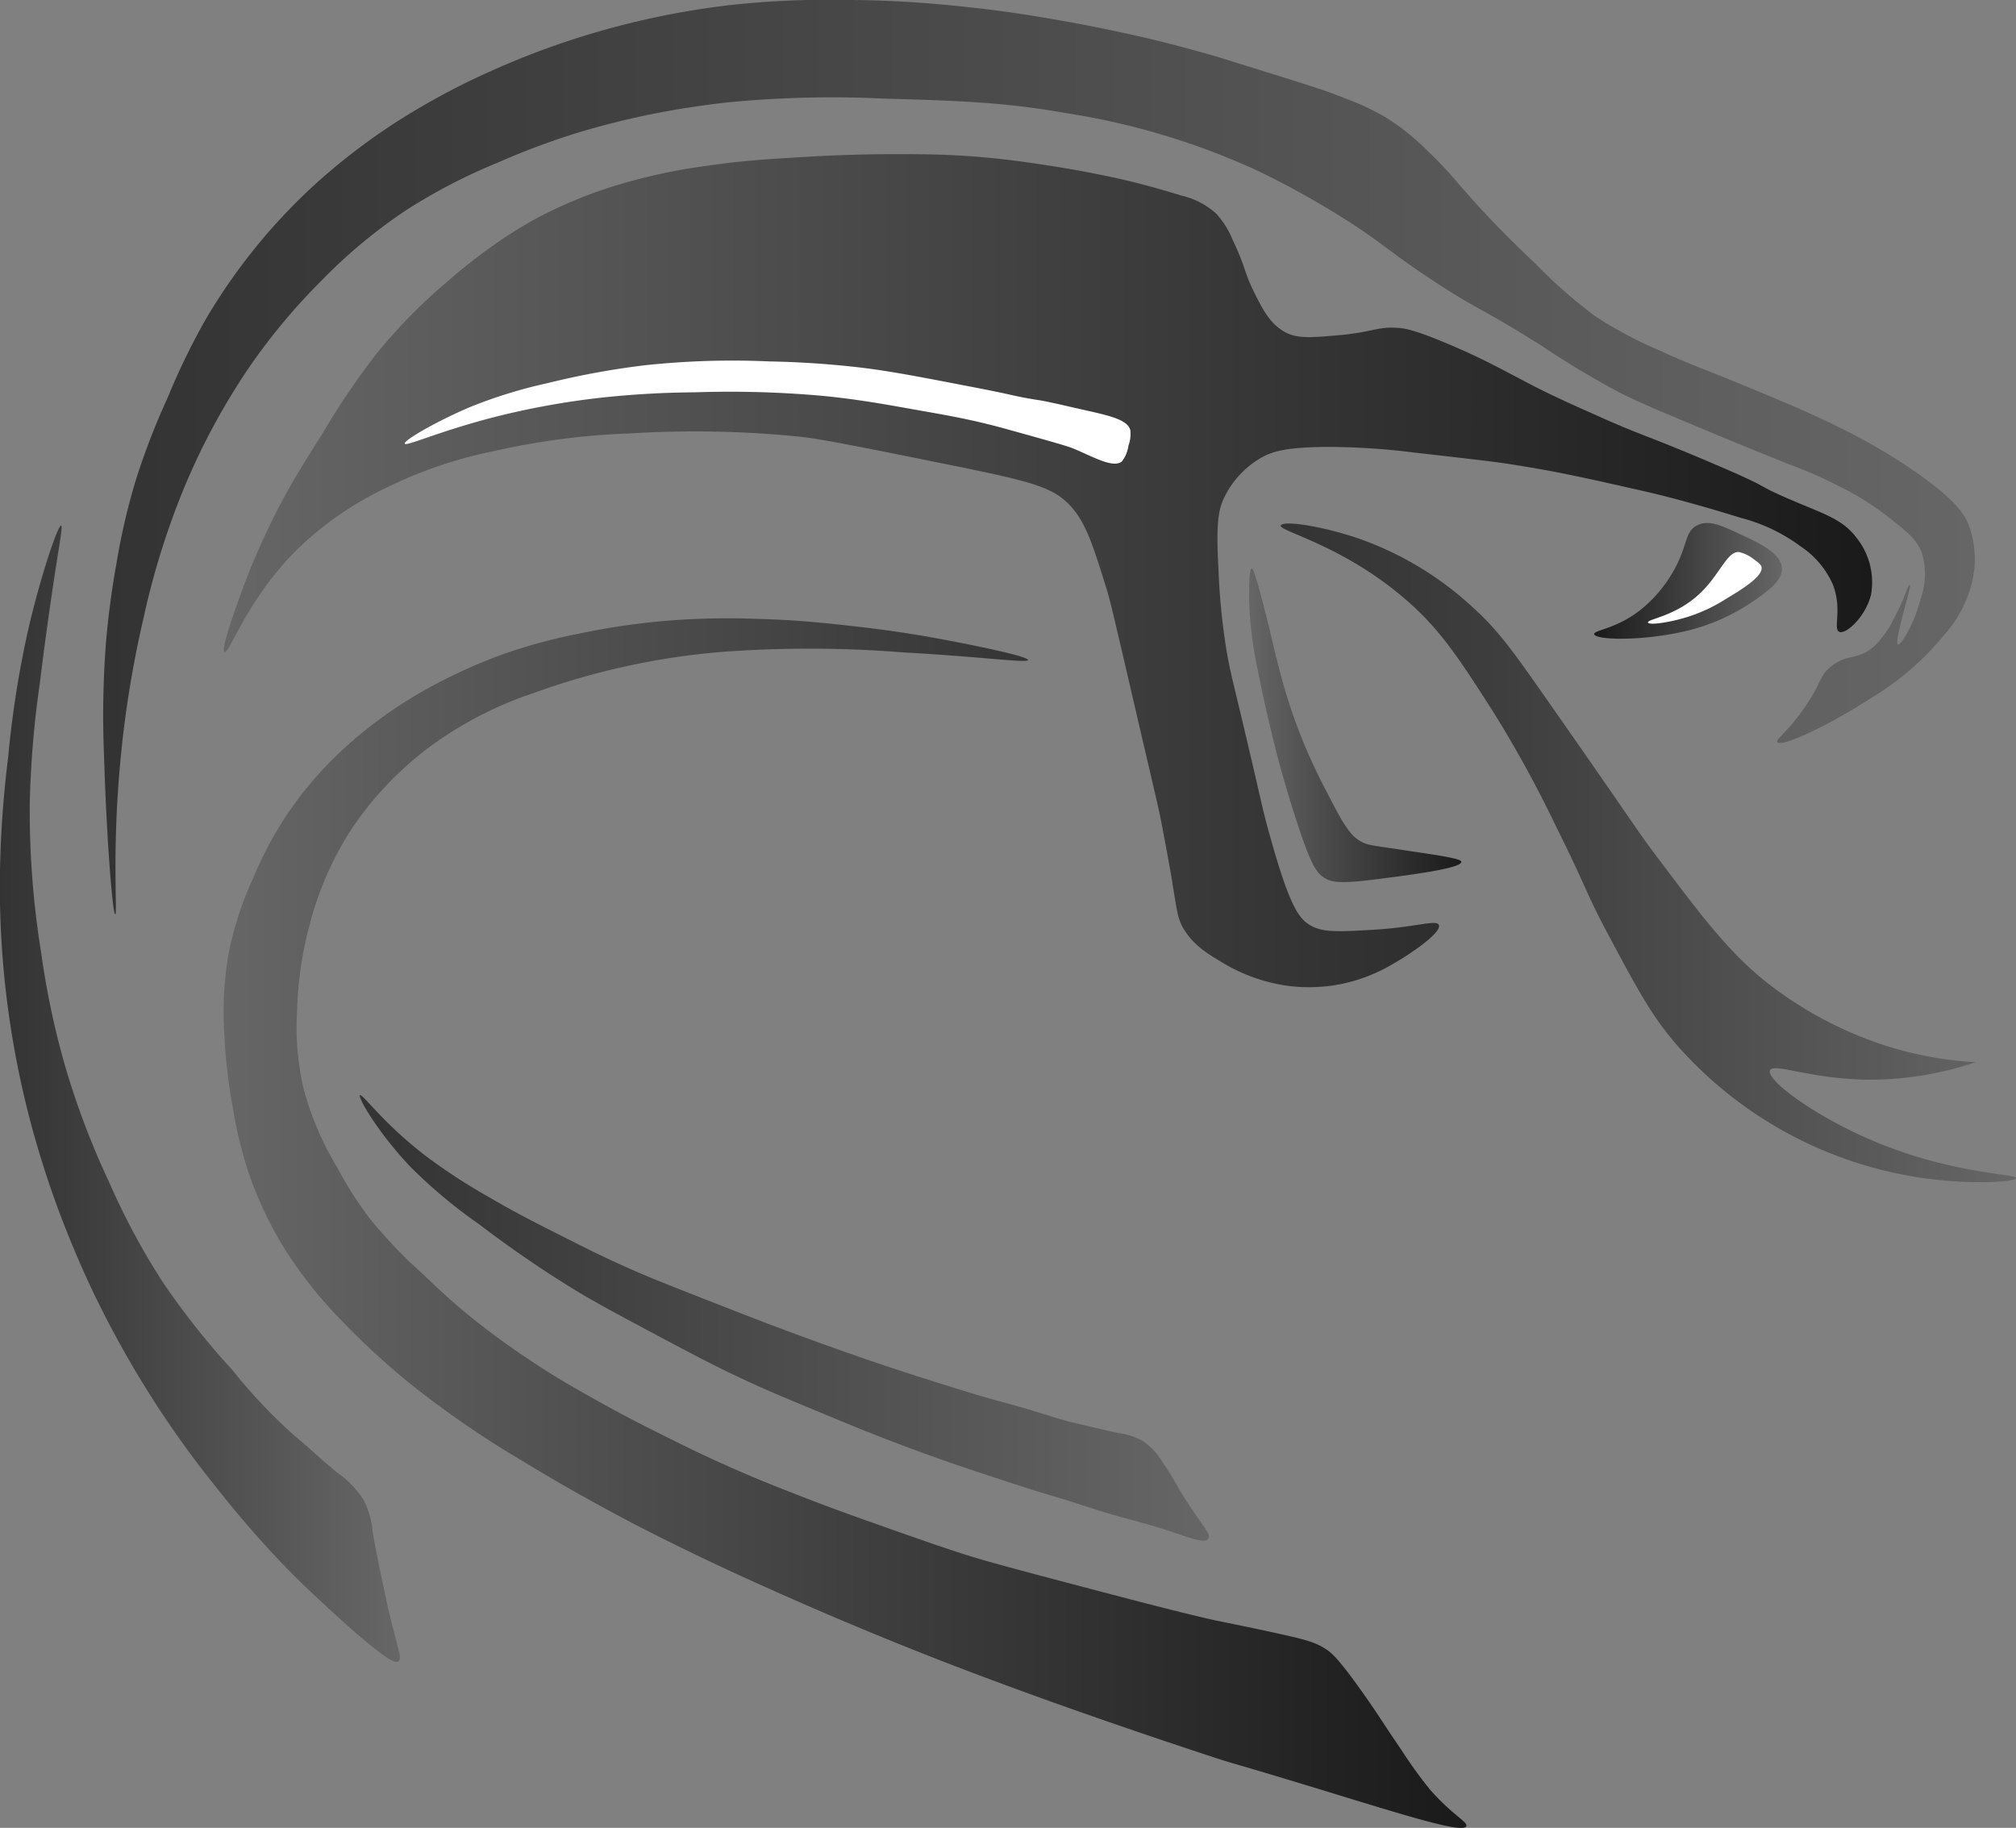 <svg xmlns="http://www.w3.org/2000/svg" xmlns:xlink="http://www.w3.org/1999/xlink" viewBox="0 0 203.07 184.13"><rect x="0" y="0" width="203.07" height="184.13" fill="#808080" stroke="none"/><defs><style>.cls-1{fill:url(#linear-gradient);}.cls-2{fill:url(#linear-gradient-2);}.cls-3{fill:url(#linear-gradient-3);}.cls-4{fill:url(#linear-gradient-4);}.cls-5{fill:url(#linear-gradient-5);}.cls-6{fill:url(#linear-gradient-6);}.cls-7{fill:url(#linear-gradient-7);}.cls-8{fill:#fff;}.cls-9{fill:url(#linear-gradient-8);}</style><linearGradient id="linear-gradient" x1="128.99" y1="85.92" x2="203.07" y2="85.92" gradientUnits="userSpaceOnUse"><stop offset="0" stop-color="#333"/><stop offset="0.3" stop-color="#3e3e3e"/><stop offset="0.81" stop-color="#5a5a5a"/><stop offset="1" stop-color="#666"/></linearGradient><linearGradient id="linear-gradient-2" y1="110.19" x2="40.31" y2="110.19" gradientUnits="userSpaceOnUse"><stop offset="0" stop-color="#333"/><stop offset="0.99" stop-color="#666"/></linearGradient><linearGradient id="linear-gradient-3" x1="22.51" y1="123.21" x2="147.72" y2="123.21" gradientUnits="userSpaceOnUse"><stop offset="0" stop-color="#666"/><stop offset="1" stop-color="#1a1a1a"/></linearGradient><linearGradient id="linear-gradient-4" x1="36.24" y1="132.76" x2="121.79" y2="132.76" gradientUnits="userSpaceOnUse"><stop offset="0" stop-color="#333"/><stop offset="1" stop-color="#666"/></linearGradient><linearGradient id="linear-gradient-5" x1="10.41" y1="46.05" x2="198.89" y2="46.05" xlink:href="#linear-gradient-4"/><linearGradient id="linear-gradient-6" x1="125.81" y1="73.07" x2="147.2" y2="73.07" xlink:href="#linear-gradient-3"/><linearGradient id="linear-gradient-7" x1="160.58" y1="58.51" x2="179.49" y2="58.51" gradientUnits="userSpaceOnUse"><stop offset="0" stop-color="#1a1a1a"/><stop offset="1" stop-color="#666"/></linearGradient><linearGradient id="linear-gradient-8" x1="22.55" y1="57.5" x2="188.62" y2="57.5" xlink:href="#linear-gradient-3"/></defs><g id="Layer_2" data-name="Layer 2"><g id="Layer_1-2" data-name="Layer 1"><path class="cls-1" d="M199,107a36.93,36.93,0,0,1-8.34-1.44,38.81,38.81,0,0,1-10.91-5.27c-4.79-3.31-7.52-6.89-12.8-13.92-2-2.62-1.78-2.54-10.85-15.49-3.84-5.5-5.17-7.36-7.77-9.72a33,33,0,0,0-11.1-6.78c-3.82-1.36-8-2-8.22-1.44s6.35,2,12.67,7.53c3.47,3,5.42,6.07,8.72,11.22a118.47,118.47,0,0,1,6.39,11.67c3,6,2.89,6.46,5.27,10.91,2.85,5.33,4.27,8,6.77,10.91a40.71,40.71,0,0,0,24.4,13.42c5.12.79,9.81.48,9.85.07s-6.36-.42-14-3.58c-6.1-2.5-11.22-6.3-10.79-7.27.35-.79,4,.87,9.85.94A33.19,33.19,0,0,0,199,107Z"/><path class="cls-2" d="M6.16,52.94c-.32-.08-2.09,5.16-3.33,10.54a101.21,101.21,0,0,0-2,12.73A110,110,0,0,0,0,87.62a92.79,92.79,0,0,0,3.76,27.85,96.35,96.35,0,0,0,3.58,10.09c.76,1.84,2.13,5,4.14,8.72a99.83,99.83,0,0,0,5.45,9c2.26,3.33,4.17,5.7,5.33,7.15s3.16,3.91,6,6.9c2.4,2.5,4.09,4,6.15,5.9,4.84,4.34,5.47,4.3,5.71,4.14.49-.34-.18-1.51-1.11-5.76-1.16-5.31-1.46-7.23-1.46-7.23a8.81,8.81,0,0,0-.94-3.32,9.77,9.77,0,0,0-2.7-2.76c-1.42-1.15-2.73-2.42-4.14-3.58A53.92,53.92,0,0,1,23.4,138a76.72,76.72,0,0,1-7-8.84A70.59,70.59,0,0,1,11,119.1a80.68,80.68,0,0,1-4.39-11.54A81.75,81.75,0,0,1,4.15,96,89.34,89.34,0,0,1,3,80.85,99.85,99.85,0,0,1,4,68.91C4.72,63,5.53,57.77,5.53,57.77,6.06,54.36,6.32,53,6.16,52.94Z"/><path class="cls-3" d="M103.55,66.49c0,.33-4.87-.35-12.42-.76a119.53,119.53,0,0,0-18.43-.06,73.17,73.17,0,0,0-18.94,4.14A38,38,0,0,0,43.6,75a33.86,33.86,0,0,0-8.16,8.47,32.75,32.75,0,0,0-4.26,9.72,37.36,37.36,0,0,0-1.26,8.72,27.6,27.6,0,0,0,.63,7.65,30.52,30.52,0,0,0,3.39,8,36.91,36.91,0,0,0,3.32,5.2,46.67,46.67,0,0,0,5.27,5.52c1.5,1.44,3,2.88,5.21,4.64s4,3,5.14,3.76c2.93,2,5.26,3.29,7.46,4.52,2.7,1.51,4.79,2.55,6.59,3.45,1.52.76,3.4,1.7,5.89,2.82,2.91,1.31,5.12,2.19,7.21,3,3.65,1.44,6.42,2.41,9.73,3.58,3.55,1.25,5.33,1.87,7.52,2.57,1.5.47,3.07.95,13.8,3.76,5.59,1.47,7.7,2,10.41,2.64,1.67.39,3.49.7,7.09,1.5,3,.66,3.94.91,5.08,1.67.42.29,1.14.82,3.68,4.43,1.49,2.1,1.82,2.72,3.84,5.69a46.87,46.87,0,0,0,2.8,3.89c2.28,2.63,3.91,3.34,3.72,3.76-.28.64-4.29-.51-11.22-2.63-14.73-4.52-10.83-3.19-14.87-4.52-9.39-3.09-16.54-5.66-19.88-6.9-3-1.1-6.93-2.57-12.16-4.7-3.32-1.35-6.83-2.83-10.48-4.45-2.76-1.23-5.85-2.6-9.91-4.58-2.24-1.09-5.19-2.54-9-4.64-1.63-.9-4.12-2.27-7.27-4.2A99.26,99.26,0,0,1,42,139.93a73.67,73.67,0,0,1-7.59-6.9A43.65,43.65,0,0,1,29,126.32a38.23,38.23,0,0,1-3.57-7.09,40.1,40.1,0,0,1-1.94-7.46,52.3,52.3,0,0,1-.88-7.4A34.45,34.45,0,0,1,23,96.21a33.6,33.6,0,0,1,2.51-7.77,36.5,36.5,0,0,1,3.58-6.65A37.4,37.4,0,0,1,33,77a41.27,41.27,0,0,1,5.2-4.52,44.88,44.88,0,0,1,6.53-4,52.22,52.22,0,0,1,6.46-2.76,55.13,55.13,0,0,1,7.08-1.88,72,72,0,0,1,8.91-1.31,75.73,75.73,0,0,1,9-.19c3.95.1,6.95.42,9.34.69,3.44.37,6.14.8,7.65,1.06C97.33,64.82,103.61,66.1,103.55,66.49Z"/><path class="cls-4" d="M36.26,110.32c-.25.2,1.8,3.75,5.08,7.22a50.54,50.54,0,0,0,6.9,5.77A114,114,0,0,0,58,130c2.21,1.34,4.48,2.54,9,4.95,3.28,1.74,5.13,2.71,7.78,3.95,2.32,1.09,4,1.79,7.4,3.2,3,1.25,5.38,2.24,8.59,3.45,4.1,1.55,7.21,2.57,10.66,3.7,4.74,1.56,3.59,1.07,8.78,2.76,2.55.83,5.18,1.41,7.72,2.26,2,.68,3.43,1.21,3.76.75s-.31-.94-2.26-3.95c-.94-1.45-1.24-2.23-2.32-3.76a6.6,6.6,0,0,0-2.07-2.2,7,7,0,0,0-2.38-.75c-1.45-.31-2.89-.67-4.33-1s-1.88-.52-4.51-1.32c-3.39-1-3.77-1-6.78-1.95-1-.31-4.21-1.28-8.4-2.69-1.27-.43-4.57-1.55-8.84-3.14-2.26-.83-4-1.5-7.41-2.84-4.43-1.73-6.64-2.6-8.4-3.37-3-1.31-5.16-2.41-7.46-3.57-2.67-1.35-4.66-2.35-7.28-3.89A57.63,57.63,0,0,1,43,116.53C38.57,113.16,36.5,110.13,36.26,110.32Z"/><path class="cls-5" d="M11.61,92.11c.25,0-.38-6.44.57-16a106.51,106.51,0,0,1,2.25-13.73A79,79,0,0,1,18.1,50.24,68.22,68.22,0,0,1,25.1,37a62.18,62.18,0,0,1,7.33-8.78,52.4,52.4,0,0,1,8.41-7,56.6,56.6,0,0,1,9.28-4.83,75.25,75.25,0,0,1,8-3c1-.3,3.76-1.13,7.46-1.88,1.18-.24,4-.78,7.65-1.19A109.06,109.06,0,0,1,89,9.93c7.65.22,12.15.36,18.42,1.47a72.55,72.55,0,0,1,19.3,5.82,85.56,85.56,0,0,1,7.9,4.33c4.67,2.87,5,3.64,10.16,7,4.45,2.9,4.06,2.23,10.54,6.3A87.56,87.56,0,0,0,163,39.47c1.77.91,3.54,1.66,7.1,3.15,6.25,2.63,10.17,4.17,10.17,4.17a49,49,0,0,1,6.09,2.76,27.78,27.78,0,0,1,3.82,2.51c1.92,1.51,2.88,2.27,3.39,3.58a7.5,7.5,0,0,1-.13,4.76c-.62,2.49-2,4.64-2.25,4.52-.47-.18,1.4-5.9,1.19-6s-.51,1.45-1.63,3.42a9.66,9.66,0,0,1-2,2.79c-1.66,1.43-2.66.68-4.3,2-1.18.92-.87,1.48-2.58,4s-3,3.31-2.84,3.62c.39.6,5.33-1.76,9.47-4.45a28.27,28.27,0,0,0,7.34-6.34,12.47,12.47,0,0,0,2.82-5.39,9.83,9.83,0,0,0-.44-5.89c-.34-.79-1.12-2.28-5.46-5.27A57.86,57.86,0,0,0,185.15,43c-3-1.49-5.3-2.44-9.41-4.14-4.67-1.93-5.46-2.12-8.47-3.51a42.45,42.45,0,0,1-6.52-3.45,49.83,49.83,0,0,1-6.08-5.33c-1.75-1.67-3.56-3.4-5.84-5.9s-2.89-3.44-5.08-5.52a23,23,0,0,0-4.26-3.38,25.27,25.27,0,0,0-3.89-1.82c-1.9-.77-3.2-1.17-6.27-2.14l-6.84-2.13c-3.79-1.09-6.69-1.78-7.4-1.94s-3.89-.9-8-1.63c-2.25-.4-5.37-.94-9.47-1.38C92.62.17,88.41,0,85.37,0a90.79,90.79,0,0,0-11.73.5,81.94,81.94,0,0,0-13.42,2.7A80.67,80.67,0,0,0,49.81,7,72.35,72.35,0,0,0,40,12.24a63.75,63.75,0,0,0-7.71,5.83A58.68,58.68,0,0,0,20.64,32.31a69.52,69.52,0,0,0-3.76,7.77,73,73,0,0,0-3.14,8.09,66.12,66.12,0,0,0-2,8.53c-.57,3.17-.89,5.93-1.07,8.09a95.75,95.75,0,0,0-.19,11.35C10.71,84,11.33,92.12,11.61,92.11Z"/><path class="cls-6" d="M147.2,86.81c0,.66-4.92,1.3-8.46,1.75s-4.51.38-5.33-.12S132,87,130.65,82.85s-2.06-7-2.1-7.16c-.19-.75-1-3.88-1.86-8.2a38.32,38.32,0,0,1-.87-7.34c0-.74,0-2.85.25-2.88.14,0,.37.41,1.44,4.64.79,3.13.85,3.64,1.32,5.39a57.12,57.12,0,0,0,1.88,6,55.38,55.38,0,0,0,2.76,6.15c1.55,3,2.34,4.57,3.51,5.26.79.47,1.16.42,4.89,1C145.41,86.23,147.19,86.52,147.2,86.81Z"/><path class="cls-7" d="M160.58,63.88c.07.56,4.31.73,8.65-.18a20.31,20.31,0,0,0,7.67-3.34c1.41-1,2.64-1.94,2.59-3.11-.08-1.5-2.2-2.5-4-3.34-2-.94-3.34-1.59-4.51-1-1.4.66-.88,2.26-2.78,5.22a13.45,13.45,0,0,1-2.87,3.24C162.83,63.38,160.52,63.47,160.58,63.88Z"/><path class="cls-8" d="M166,62.71c-.1-.35,2.78-.61,5.22-2.92,2.06-1.94,2.78-4.36,4-4.17a3.82,3.82,0,0,1,1.47.74c.45.33.68.5.74.73.26.94-2.11,2.36-3.54,3.22a16.19,16.19,0,0,1-4.46,2C168,62.71,166.12,63,166,62.71Z"/><path class="cls-9" d="M22.62,65.67c.48.22,2.26-5.31,7.34-10.35a33.55,33.55,0,0,1,9-6.21,44.51,44.51,0,0,1,10.75-3.66,73.53,73.53,0,0,1,13.74-1.79A105.42,105.42,0,0,1,80.66,44c2.17.24,6.46,1.1,15,2.83s10.55,2.27,12.33,4.32c1.45,1.69,2.13,3.85,3.48,8.19.26.85.39,1.32,1.88,7.71.84,3.6.9,3.89,1.88,8.09,1.49,6.39,1.57,6.71,1.79,7.9,1,5.23,1.06,5.84,1.06,5.84.5,3,.54,3.61,1.1,4.61,1,1.71,2.4,2.56,4.11,3.57a17.25,17.25,0,0,0,6.52,2.26,16.67,16.67,0,0,0,5.27-.19,16.85,16.85,0,0,0,5.3-2.07c1.86-1.06,4.88-3.16,4.55-3.89-.27-.57-2.35.26-6.78.5-3.19.18-4.78.27-6-.37S130,91.61,128,84.49c-.82-2.87-1-4-2.26-9.32-1.56-6.69-1.82-7.32-2.26-10.06a66.71,66.71,0,0,1-.75-7.91c-.25-4.56,0-5.84.57-7.05a9.28,9.28,0,0,1,3.67-4c1.15-.67,2.51-1.08,6.49-1.13a69.9,69.9,0,0,1,9,.57c5.28.6,7.92.9,9.4,1.13,4.68.71,7.8,1.41,14,2.82,0,0,3.91.88,9.5,2.63A17.38,17.38,0,0,1,181.32,55a9,9,0,0,1,3.29,3.85c1,2.53,0,4.51.66,4.8s2.66-1.52,3.2-3.76a7.18,7.18,0,0,0-1.41-5.65c-1.34-1.8-2.94-2.33-6.12-3.66-5-2.11-1.37-.92-9.22-4.24-6.27-2.65-6.24-2.41-10.53-4.33-3.31-1.47-5.44-2.42-8.37-4-1.83-.95-3.86-2.07-7-3.38-3.35-1.42-4.37-1.56-5-1.6-2.1-.16-2.56.45-6.12.75-2.64.23-4,.33-5.17-.28-1.6-.83-2.36-2.35-3.29-4.24s-.77-2.37-2.07-5.08a8.89,8.89,0,0,0-1.63-2.63A7.87,7.87,0,0,0,119,19.7c-3.9-1.21-6.68-1.79-6.68-1.79-1.82-.38-3.9-.81-6.8-1.25-1.74-.27-4-.61-6.87-.85-3.34-.28-5.8-.28-8.5-.28-1.07,0-4.51,0-9.12.28-3.88.23-6.35.38-9.72.88a56.53,56.53,0,0,0-9.54,2.08,44.81,44.81,0,0,0-8.34,3.56c-1.26.72-2.24,1.37-2.71,1.68a55.45,55.45,0,0,0-5.57,4.28,54.5,54.5,0,0,0-7.33,7.47,77.11,77.11,0,0,0-5.33,7.9c-2,3.18-3.16,5-4.58,7.77a73.78,73.78,0,0,0-3.64,8.35C23.76,61.21,22.19,65.48,22.62,65.67Z"/><path class="cls-8" d="M40.77,44.69c.14.32,3.6-1.33,9.6-2.82a80.12,80.12,0,0,1,10-1.79A93,93,0,0,1,70,39.52a104.58,104.58,0,0,1,13,.37c4,.4,7,1,10.21,1.56s5.43,1,8.49,1.86c3.88,1.08,5.82,1.62,6.44,1.88,2.08.88,4,2,4.87,1.29a3.34,3.34,0,0,0,.66-1.6,3.39,3.39,0,0,0,.19-1.54c-.25-1-1.89-1.42-4.16-1.93-2.86-.64-4.28-1-5.32-1.14-2.65-.43-1.57-.36-7.08-1.41-5.15-1-7.73-1.47-10.25-1.79a93.17,93.17,0,0,0-9.5-.66A82.84,82.84,0,0,0,65,36.79a80.54,80.54,0,0,0-9.78,1.79A48.85,48.85,0,0,0,47.36,41C43.9,42.47,40.64,44.38,40.77,44.69Z"/></g></g></svg>